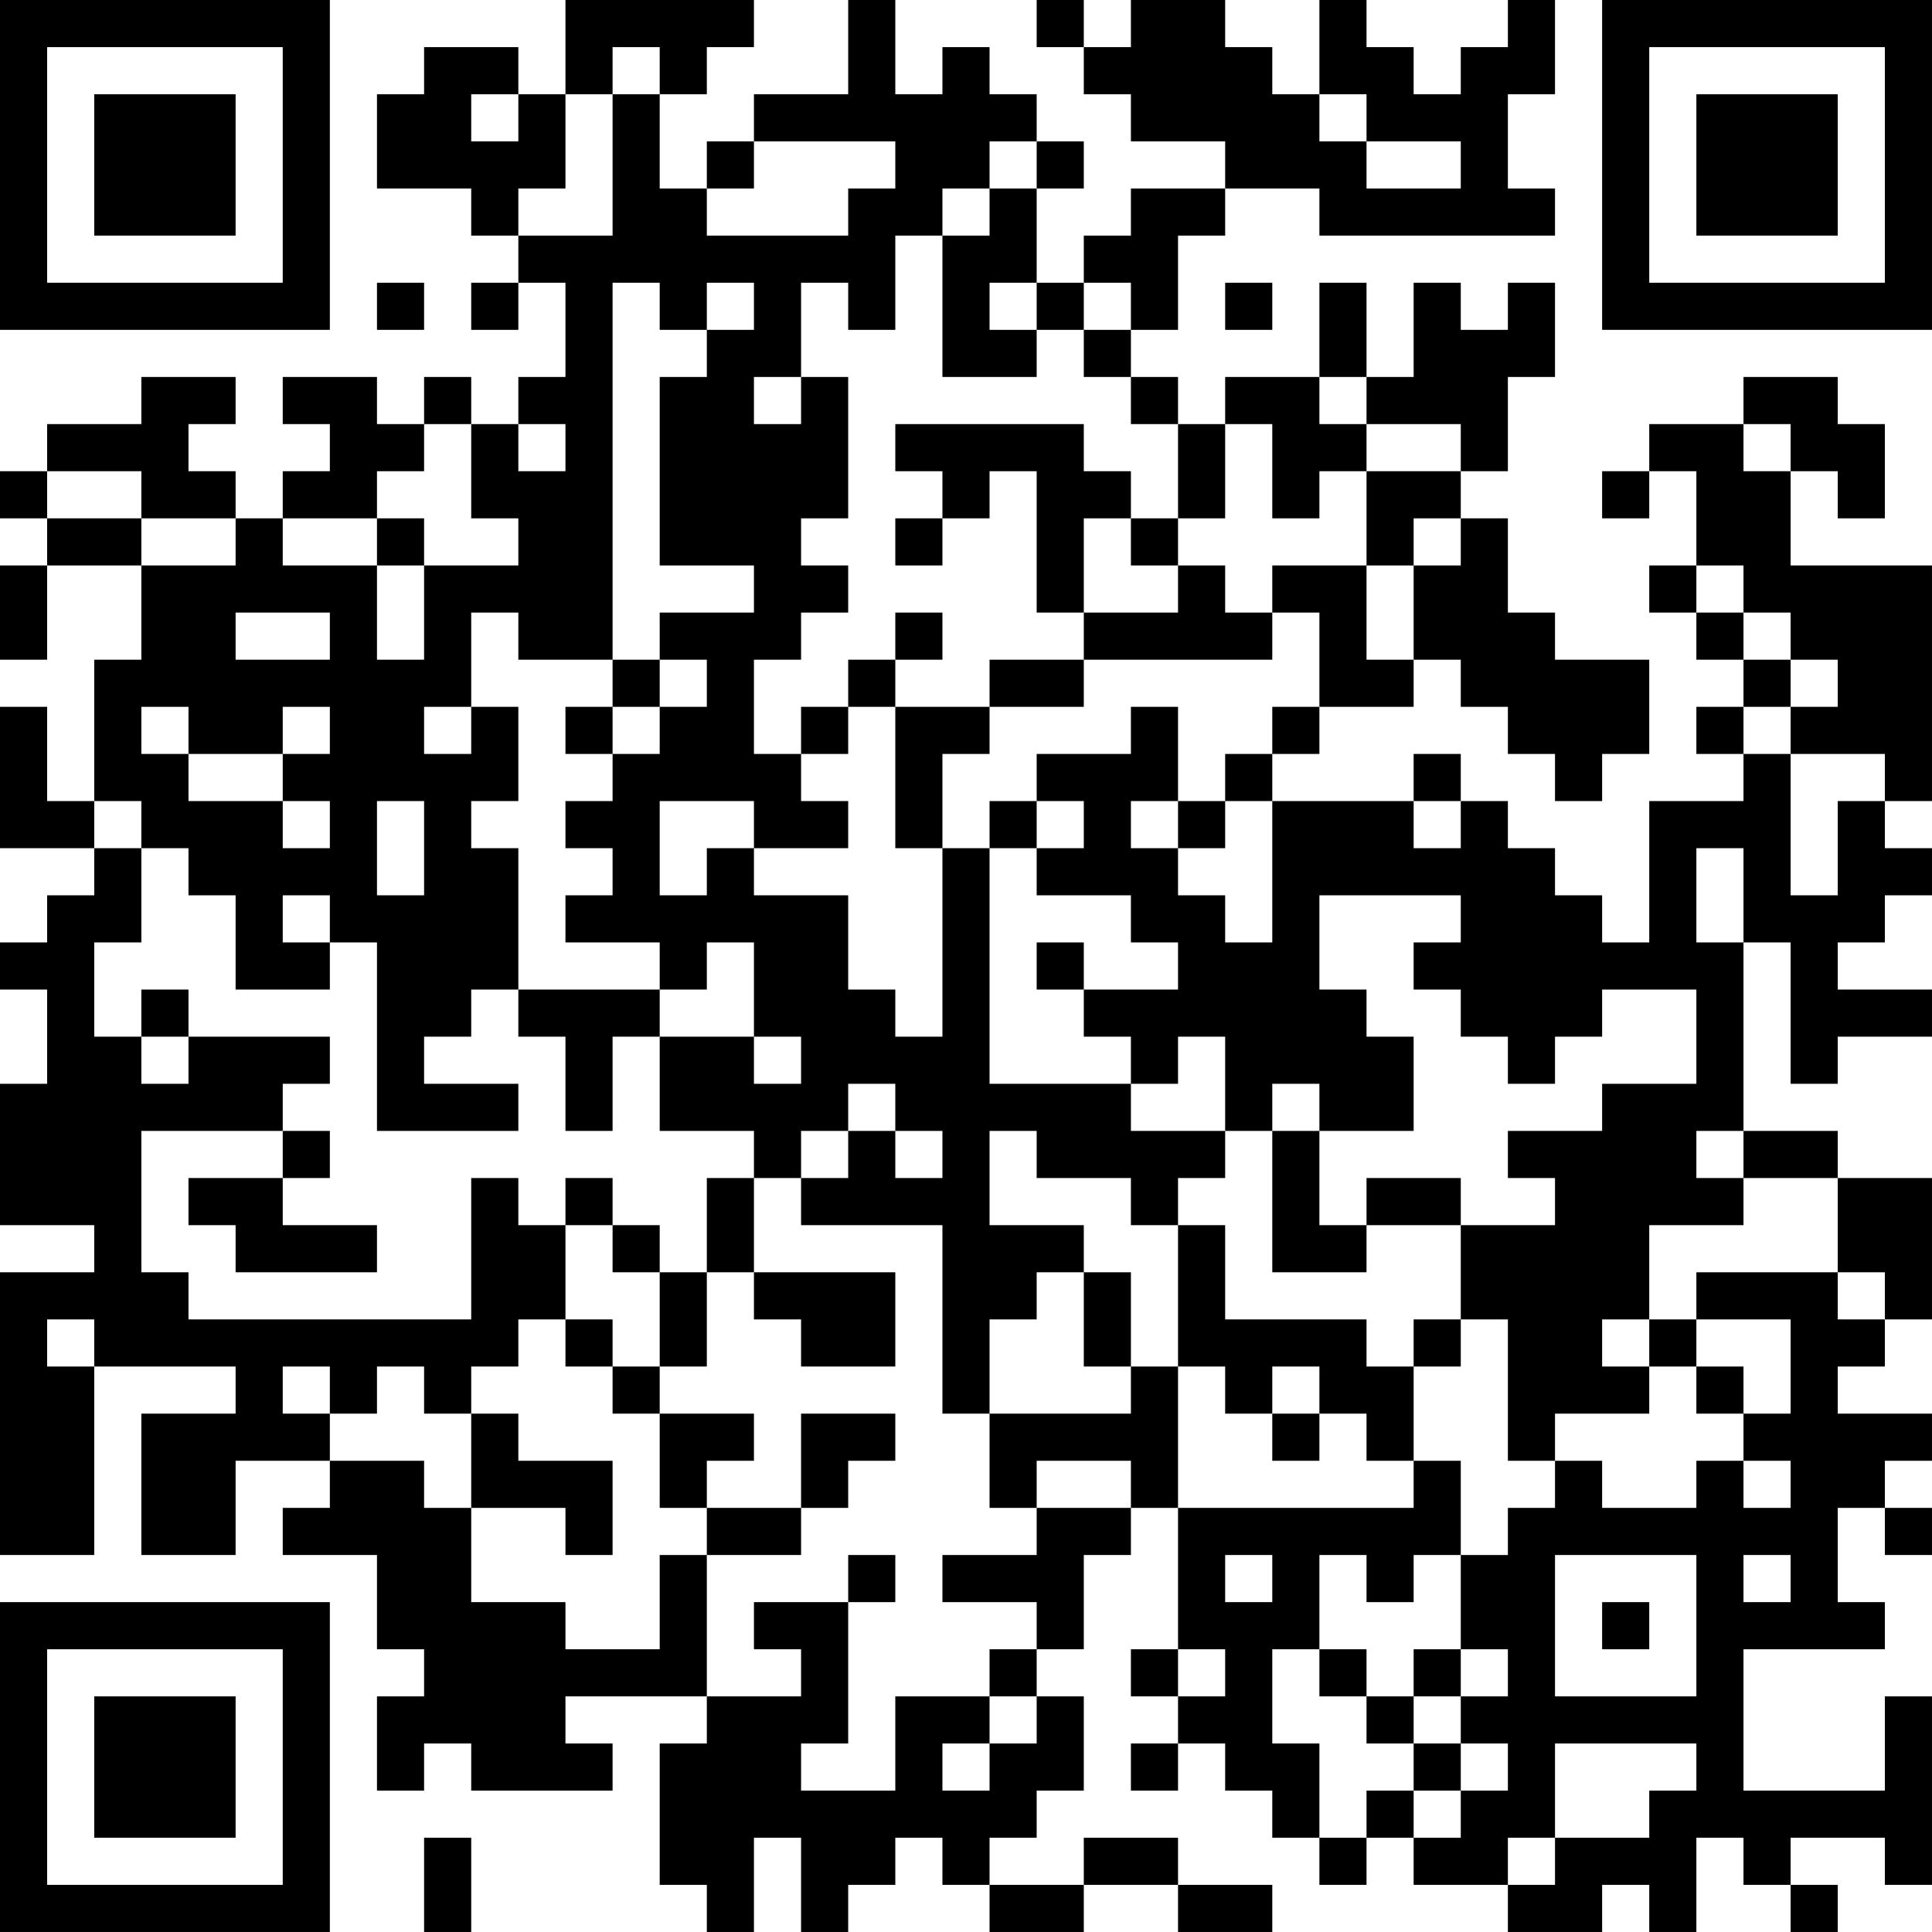 <?xml version="1.0" encoding="UTF-8"?>
<svg xmlns="http://www.w3.org/2000/svg" version="1.1" width="200" height="200" viewBox="0 0 200 200"><rect x="0" y="0" width="200" height="200" fill="#ffffff"/><g transform="scale(4.878)"><g transform="translate(0,0)"><path fill-rule="evenodd" d="M12 0L12 2L11 2L11 1L9 1L9 2L8 2L8 4L10 4L10 5L11 5L11 6L10 6L10 7L11 7L11 6L12 6L12 8L11 8L11 9L10 9L10 8L9 8L9 9L8 9L8 8L6 8L6 9L7 9L7 10L6 10L6 11L5 11L5 10L4 10L4 9L5 9L5 8L3 8L3 9L1 9L1 10L0 10L0 11L1 11L1 12L0 12L0 14L1 14L1 12L3 12L3 14L2 14L2 17L1 17L1 15L0 15L0 18L2 18L2 19L1 19L1 20L0 20L0 21L1 21L1 23L0 23L0 26L2 26L2 27L0 27L0 33L2 33L2 29L5 29L5 30L3 30L3 33L5 33L5 31L7 31L7 32L6 32L6 33L8 33L8 35L9 35L9 36L8 36L8 38L9 38L9 37L10 37L10 38L13 38L13 37L12 37L12 36L15 36L15 37L14 37L14 40L15 40L15 41L16 41L16 39L17 39L17 41L18 41L18 40L19 40L19 39L20 39L20 40L21 40L21 41L23 41L23 40L25 40L25 41L27 41L27 40L25 40L25 39L23 39L23 40L21 40L21 39L22 39L22 38L23 38L23 36L22 36L22 35L23 35L23 33L24 33L24 32L25 32L25 35L24 35L24 36L25 36L25 37L24 37L24 38L25 38L25 37L26 37L26 38L27 38L27 39L28 39L28 40L29 40L29 39L30 39L30 40L32 40L32 41L34 41L34 40L35 40L35 41L36 41L36 39L37 39L37 40L38 40L38 41L39 41L39 40L38 40L38 39L40 39L40 40L41 40L41 36L40 36L40 38L37 38L37 35L40 35L40 34L39 34L39 32L40 32L40 33L41 33L41 32L40 32L40 31L41 31L41 30L39 30L39 29L40 29L40 28L41 28L41 25L39 25L39 24L37 24L37 20L38 20L38 23L39 23L39 22L41 22L41 21L39 21L39 20L40 20L40 19L41 19L41 18L40 18L40 17L41 17L41 12L38 12L38 10L39 10L39 11L40 11L40 9L39 9L39 8L37 8L37 9L35 9L35 10L34 10L34 11L35 11L35 10L36 10L36 12L35 12L35 13L36 13L36 14L37 14L37 15L36 15L36 16L37 16L37 17L35 17L35 20L34 20L34 19L33 19L33 18L32 18L32 17L31 17L31 16L30 16L30 17L27 17L27 16L28 16L28 15L30 15L30 14L31 14L31 15L32 15L32 16L33 16L33 17L34 17L34 16L35 16L35 14L33 14L33 13L32 13L32 11L31 11L31 10L32 10L32 8L33 8L33 6L32 6L32 7L31 7L31 6L30 6L30 8L29 8L29 6L28 6L28 8L26 8L26 9L25 9L25 8L24 8L24 7L25 7L25 5L26 5L26 4L28 4L28 5L33 5L33 4L32 4L32 2L33 2L33 0L32 0L32 1L31 1L31 2L30 2L30 1L29 1L29 0L28 0L28 2L27 2L27 1L26 1L26 0L24 0L24 1L23 1L23 0L22 0L22 1L23 1L23 2L24 2L24 3L26 3L26 4L24 4L24 5L23 5L23 6L22 6L22 4L23 4L23 3L22 3L22 2L21 2L21 1L20 1L20 2L19 2L19 0L18 0L18 2L16 2L16 3L15 3L15 4L14 4L14 2L15 2L15 1L16 1L16 0ZM13 1L13 2L12 2L12 4L11 4L11 5L13 5L13 2L14 2L14 1ZM10 2L10 3L11 3L11 2ZM28 2L28 3L29 3L29 4L31 4L31 3L29 3L29 2ZM16 3L16 4L15 4L15 5L18 5L18 4L19 4L19 3ZM21 3L21 4L20 4L20 5L19 5L19 7L18 7L18 6L17 6L17 8L16 8L16 9L17 9L17 8L18 8L18 11L17 11L17 12L18 12L18 13L17 13L17 14L16 14L16 16L17 16L17 17L18 17L18 18L16 18L16 17L14 17L14 19L15 19L15 18L16 18L16 19L18 19L18 21L19 21L19 22L20 22L20 18L21 18L21 23L24 23L24 24L26 24L26 25L25 25L25 26L24 26L24 25L22 25L22 24L21 24L21 26L23 26L23 27L22 27L22 28L21 28L21 30L20 30L20 26L17 26L17 25L18 25L18 24L19 24L19 25L20 25L20 24L19 24L19 23L18 23L18 24L17 24L17 25L16 25L16 24L14 24L14 22L16 22L16 23L17 23L17 22L16 22L16 20L15 20L15 21L14 21L14 20L12 20L12 19L13 19L13 18L12 18L12 17L13 17L13 16L14 16L14 15L15 15L15 14L14 14L14 13L16 13L16 12L14 12L14 8L15 8L15 7L16 7L16 6L15 6L15 7L14 7L14 6L13 6L13 14L11 14L11 13L10 13L10 15L9 15L9 16L10 16L10 15L11 15L11 17L10 17L10 18L11 18L11 21L10 21L10 22L9 22L9 23L11 23L11 24L8 24L8 20L7 20L7 19L6 19L6 20L7 20L7 21L5 21L5 19L4 19L4 18L3 18L3 17L2 17L2 18L3 18L3 20L2 20L2 22L3 22L3 23L4 23L4 22L7 22L7 23L6 23L6 24L3 24L3 27L4 27L4 28L10 28L10 25L11 25L11 26L12 26L12 28L11 28L11 29L10 29L10 30L9 30L9 29L8 29L8 30L7 30L7 29L6 29L6 30L7 30L7 31L9 31L9 32L10 32L10 34L12 34L12 35L14 35L14 33L15 33L15 36L17 36L17 35L16 35L16 34L18 34L18 37L17 37L17 38L19 38L19 36L21 36L21 37L20 37L20 38L21 38L21 37L22 37L22 36L21 36L21 35L22 35L22 34L20 34L20 33L22 33L22 32L24 32L24 31L22 31L22 32L21 32L21 30L24 30L24 29L25 29L25 32L30 32L30 31L31 31L31 33L30 33L30 34L29 34L29 33L28 33L28 35L27 35L27 37L28 37L28 39L29 39L29 38L30 38L30 39L31 39L31 38L32 38L32 37L31 37L31 36L32 36L32 35L31 35L31 33L32 33L32 32L33 32L33 31L34 31L34 32L36 32L36 31L37 31L37 32L38 32L38 31L37 31L37 30L38 30L38 28L36 28L36 27L39 27L39 28L40 28L40 27L39 27L39 25L37 25L37 24L36 24L36 25L37 25L37 26L35 26L35 28L34 28L34 29L35 29L35 30L33 30L33 31L32 31L32 28L31 28L31 26L33 26L33 25L32 25L32 24L34 24L34 23L36 23L36 21L34 21L34 22L33 22L33 23L32 23L32 22L31 22L31 21L30 21L30 20L31 20L31 19L28 19L28 21L29 21L29 22L30 22L30 24L28 24L28 23L27 23L27 24L26 24L26 22L25 22L25 23L24 23L24 22L23 22L23 21L25 21L25 20L24 20L24 19L22 19L22 18L23 18L23 17L22 17L22 16L24 16L24 15L25 15L25 17L24 17L24 18L25 18L25 19L26 19L26 20L27 20L27 17L26 17L26 16L27 16L27 15L28 15L28 13L27 13L27 12L29 12L29 14L30 14L30 12L31 12L31 11L30 11L30 12L29 12L29 10L31 10L31 9L29 9L29 8L28 8L28 9L29 9L29 10L28 10L28 11L27 11L27 9L26 9L26 11L25 11L25 9L24 9L24 8L23 8L23 7L24 7L24 6L23 6L23 7L22 7L22 6L21 6L21 7L22 7L22 8L20 8L20 5L21 5L21 4L22 4L22 3ZM8 6L8 7L9 7L9 6ZM26 6L26 7L27 7L27 6ZM9 9L9 10L8 10L8 11L6 11L6 12L8 12L8 14L9 14L9 12L11 12L11 11L10 11L10 9ZM11 9L11 10L12 10L12 9ZM19 9L19 10L20 10L20 11L19 11L19 12L20 12L20 11L21 11L21 10L22 10L22 13L23 13L23 14L21 14L21 15L19 15L19 14L20 14L20 13L19 13L19 14L18 14L18 15L17 15L17 16L18 16L18 15L19 15L19 18L20 18L20 16L21 16L21 15L23 15L23 14L27 14L27 13L26 13L26 12L25 12L25 11L24 11L24 10L23 10L23 9ZM37 9L37 10L38 10L38 9ZM1 10L1 11L3 11L3 12L5 12L5 11L3 11L3 10ZM8 11L8 12L9 12L9 11ZM23 11L23 13L25 13L25 12L24 12L24 11ZM36 12L36 13L37 13L37 14L38 14L38 15L37 15L37 16L38 16L38 19L39 19L39 17L40 17L40 16L38 16L38 15L39 15L39 14L38 14L38 13L37 13L37 12ZM5 13L5 14L7 14L7 13ZM13 14L13 15L12 15L12 16L13 16L13 15L14 15L14 14ZM3 15L3 16L4 16L4 17L6 17L6 18L7 18L7 17L6 17L6 16L7 16L7 15L6 15L6 16L4 16L4 15ZM8 17L8 19L9 19L9 17ZM21 17L21 18L22 18L22 17ZM25 17L25 18L26 18L26 17ZM30 17L30 18L31 18L31 17ZM36 18L36 20L37 20L37 18ZM22 20L22 21L23 21L23 20ZM3 21L3 22L4 22L4 21ZM11 21L11 22L12 22L12 24L13 24L13 22L14 22L14 21ZM6 24L6 25L4 25L4 26L5 26L5 27L8 27L8 26L6 26L6 25L7 25L7 24ZM27 24L27 27L29 27L29 26L31 26L31 25L29 25L29 26L28 26L28 24ZM12 25L12 26L13 26L13 27L14 27L14 29L13 29L13 28L12 28L12 29L13 29L13 30L14 30L14 32L15 32L15 33L17 33L17 32L18 32L18 31L19 31L19 30L17 30L17 32L15 32L15 31L16 31L16 30L14 30L14 29L15 29L15 27L16 27L16 28L17 28L17 29L19 29L19 27L16 27L16 25L15 25L15 27L14 27L14 26L13 26L13 25ZM25 26L25 29L26 29L26 30L27 30L27 31L28 31L28 30L29 30L29 31L30 31L30 29L31 29L31 28L30 28L30 29L29 29L29 28L26 28L26 26ZM23 27L23 29L24 29L24 27ZM1 28L1 29L2 29L2 28ZM35 28L35 29L36 29L36 30L37 30L37 29L36 29L36 28ZM27 29L27 30L28 30L28 29ZM10 30L10 32L12 32L12 33L13 33L13 31L11 31L11 30ZM18 33L18 34L19 34L19 33ZM26 33L26 34L27 34L27 33ZM33 33L33 36L36 36L36 33ZM37 33L37 34L38 34L38 33ZM34 34L34 35L35 35L35 34ZM25 35L25 36L26 36L26 35ZM28 35L28 36L29 36L29 37L30 37L30 38L31 38L31 37L30 37L30 36L31 36L31 35L30 35L30 36L29 36L29 35ZM33 37L33 39L32 39L32 40L33 40L33 39L35 39L35 38L36 38L36 37ZM9 39L9 41L10 41L10 39ZM0 0L0 7L7 7L7 0ZM1 1L1 6L6 6L6 1ZM2 2L2 5L5 5L5 2ZM34 0L34 7L41 7L41 0ZM35 1L35 6L40 6L40 1ZM36 2L36 5L39 5L39 2ZM0 34L0 41L7 41L7 34ZM1 35L1 40L6 40L6 35ZM2 36L2 39L5 39L5 36Z" fill="#000000"/></g></g></svg>
